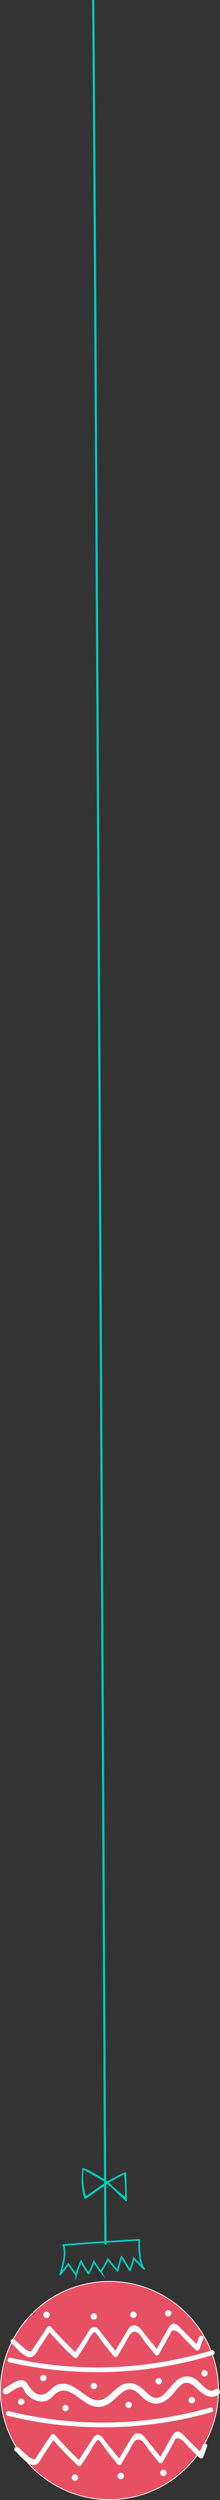 <svg id="Layer_1" data-name="Layer 1" xmlns="http://www.w3.org/2000/svg" viewBox="0 0 100.91 1146.02"><rect x="0" y="0" width="100.91" height="1146.02" fill="#333333" stroke="none"/><title>orn-5</title><g id="orn-2"><circle cx="50.2" cy="1095.83" r="50.01" fill="#e75063" stroke="#fff" stroke-miterlimit="10" stroke-width="0.38"/><path d="M2903.76,1596.54l-1.11,3-6.55-6.51c-1-1-2.25-2.77-3.8-2.76-1.71,0-2.42,1.81-3.15,3.05-1.62,2.79-3.17,5.63-4.73,8.46l-5.64-6.95c-1.19-1.46-2.51-3.82-4.66-3.83s-2.73,1.69-3.67,3.21c-1.71,2.77-3.34,5.6-5,8.4l-6.28-7.84c-0.88-1.1-1.93-3.14-3.55-3.09s-2.73,2.51-3.48,3.66l-5.14,7.89q-5.83-5.53-11.11-11.58a1.1,1.1,0,0,0-1.71.22l-5.93,8.9-1.48,2.23a5.71,5.71,0,0,1-3.46-1.86c-1.44-1.07-2.75-2.43-4.09-3.62-1-.92-2.59.61-1.54,1.54,1.92,1.7,6.7,8,9.83,6.23,1.47-.82,2.48-3.21,3.36-4.53l4.37-6.57q5.31,6,11.17,11.5a1.1,1.1,0,0,0,1.71-.22l3.68-5.64c0.52-.8,3-5.69,4-5.76,0.73-.06,3.5,4.37,4,5l4.94,6.17a1.09,1.09,0,0,0,1.71-.22l3.62-6.1c1.11-1.88,2.5-6.37,5.44-4.63,1.42,0.84,2.66,3.28,3.7,4.56l4.52,5.57a1.09,1.09,0,0,0,1.71-.22l3.09-5.53,1.72-3.07c0.7-1.25.76-2.45,2.31-2.25,1.81,0.23,3.58,2.83,4.82,4.06l4.85,4.82a1.1,1.1,0,0,0,1.82-.48l1.73-4.69C2906.34,1595.8,2904.24,1595.24,2903.76,1596.54Z" transform="translate(-2812.52 -525.04)" fill="#fff"/><path d="M2905.49,1646l-1.11,3-6.55-6.51c-1-1-2.25-2.77-3.8-2.76-1.71,0-2.42,1.81-3.15,3.05-1.62,2.79-3.17,5.63-4.73,8.46l-5.64-6.95c-1.19-1.46-2.51-3.82-4.66-3.83s-2.73,1.69-3.67,3.21c-1.71,2.77-3.34,5.6-5,8.4l-6.28-7.84c-0.88-1.1-1.93-3.14-3.55-3.09s-2.73,2.51-3.48,3.66l-5.14,7.89q-5.83-5.53-11.11-11.58a1.1,1.1,0,0,0-1.71.22l-5.93,8.9-1.48,2.23a5.71,5.71,0,0,1-3.46-1.86c-1.44-1.07-2.75-2.43-4.09-3.62-1-.92-2.59.61-1.54,1.54,1.92,1.7,6.7,8,9.83,6.23,1.47-.82,2.48-3.21,3.36-4.53l4.37-6.57q5.31,6,11.17,11.5a1.1,1.1,0,0,0,1.71-.22l3.68-5.64c0.52-.8,3-5.69,4-5.76,0.73-.06,3.5,4.37,4,5l4.94,6.17a1.09,1.09,0,0,0,1.71-.22l3.62-6.1c1.11-1.88,2.5-6.37,5.44-4.63,1.42,0.84,2.66,3.28,3.7,4.56l4.52,5.57a1.09,1.09,0,0,0,1.71-.22l3.09-5.53,1.72-3.07c0.7-1.25.76-2.45,2.31-2.25,1.81,0.23,3.58,2.83,4.82,4.06l4.85,4.82a1.1,1.1,0,0,0,1.82-.48l1.73-4.69C2908.07,1645.27,2906,1644.7,2905.49,1646Z" transform="translate(-2812.52 -525.04)" fill="#fff"/><path d="M2909.64,1602.46a180.3,180.3,0,0,1-92.27,3.38c-1.36-.31-1.94,1.79-0.58,2.1a182.6,182.6,0,0,0,93.42-3.38A1.09,1.09,0,0,0,2909.64,1602.46Z" transform="translate(-2812.52 -525.04)" fill="#fff"/><path d="M2909,1628.68a180.3,180.3,0,0,1-92.32,1.67c-1.36-.33-2,1.75-0.62,2.09a182.6,182.6,0,0,0,93.47-1.65A1.09,1.09,0,0,0,2909,1628.68Z" transform="translate(-2812.52 -525.04)" fill="#fff"/><path d="M2911.31,1620.34c-3.4,2.28-6.38-2.79-8.72-4.43a7.14,7.14,0,0,0-4.93-1.5c-3.52.37-5.79,3.53-7.93,6-1.28,1.47-2.79,3.38-4.82,3.76-2.89.53-5-2.35-6.91-4-2.9-2.5-6.27-3.72-9.83-1.72-4.77,2.68-7.63,9.25-14,6-4.6-2.33-8.43-7.53-14.2-6.54-2.36.4-3.39,1.86-5.1,3.34-3.68,3.2-6.84,1-9.14-2.42-1.08-1.62-1.8-3-4-2.67-2.46.38-5.13,2.59-7.28,3.8a1.45,1.45,0,0,0,1.46,2.5c1.32-.74,5.4-4,6.87-3,0.53,0.34,1,1.9,1.47,2.46a11.1,11.1,0,0,0,1.86,1.89c2.4,1.92,5.74,2.87,8.58,1.35,1.93-1,2.9-3.05,5-3.88,3-1.2,5.81.6,8.24,2.37,3.29,2.4,6.9,5.46,11.3,4.59,3.23-.64,5.48-3.15,7.83-5.24,1.67-1.48,3.6-3.16,6-2.56,2.09,0.51,3.64,2.53,5.19,3.89,5.35,4.67,9.9,2.43,14.06-2.41A18.66,18.66,0,0,1,2896,1618c2.58-1.64,4.78,0,6.69,1.86,2.7,2.62,6.32,5.43,10,2.94C2914.31,1621.81,2912.86,1619.3,2911.31,1620.34Z" transform="translate(-2812.52 -525.04)" fill="#fff"/><path d="M2822.25,1624.56a1.45,1.45,0,0,0,0,2.9A1.45,1.45,0,0,0,2822.25,1624.56Z" transform="translate(-2812.52 -525.04)" fill="#fff"/><path d="M2832.4,1613.69a1.45,1.45,0,0,0,0,2.9A1.45,1.45,0,0,0,2832.4,1613.69Z" transform="translate(-2812.52 -525.04)" fill="#fff"/><path d="M2842.54,1627.46a1.45,1.45,0,0,0,0,2.9A1.45,1.45,0,0,0,2842.54,1627.46Z" transform="translate(-2812.52 -525.04)" fill="#fff"/><path d="M2855.59,1617.32a1.45,1.45,0,0,0,0,2.9A1.45,1.45,0,0,0,2855.59,1617.32Z" transform="translate(-2812.52 -525.04)" fill="#fff"/><path d="M2871.53,1626a1.45,1.45,0,0,0,0,2.9A1.45,1.45,0,0,0,2871.53,1626Z" transform="translate(-2812.52 -525.04)" fill="#fff"/><path d="M2885.3,1615.14a1.45,1.45,0,0,0,0,2.9A1.45,1.45,0,0,0,2885.3,1615.14Z" transform="translate(-2812.52 -525.04)" fill="#fff"/><path d="M2900.52,1623.84a1.45,1.45,0,0,0,0,2.9A1.45,1.45,0,0,0,2900.52,1623.84Z" transform="translate(-2812.52 -525.04)" fill="#fff"/><path d="M2906.31,1611.52a1.45,1.45,0,0,0,0,2.9A1.45,1.45,0,0,0,2906.31,1611.52Z" transform="translate(-2812.52 -525.04)" fill="#fff"/><path d="M2873.7,1584.71a1.45,1.45,0,0,0,0,2.9A1.45,1.45,0,0,0,2873.7,1584.71Z" transform="translate(-2812.52 -525.04)" fill="#fff"/><path d="M2889.65,1584a1.45,1.45,0,0,0,0,2.9A1.45,1.45,0,0,0,2889.65,1584Z" transform="translate(-2812.52 -525.04)" fill="#fff"/><path d="M2855.59,1585.43a1.45,1.45,0,0,0,0,2.9A1.45,1.45,0,0,0,2855.59,1585.43Z" transform="translate(-2812.52 -525.04)" fill="#fff"/><path d="M2833.85,1584.71a1.45,1.45,0,0,0,0,2.9A1.45,1.45,0,0,0,2833.85,1584.71Z" transform="translate(-2812.52 -525.04)" fill="#fff"/><path d="M2846.89,1659.35a1.45,1.45,0,0,0,0,2.9A1.45,1.45,0,0,0,2846.89,1659.35Z" transform="translate(-2812.52 -525.04)" fill="#fff"/><path d="M2867.91,1658.62a1.45,1.45,0,0,0,0,2.9A1.45,1.45,0,0,0,2867.91,1658.62Z" transform="translate(-2812.52 -525.04)" fill="#fff"/><path d="M2887.47,1657.17a1.45,1.45,0,0,0,0,2.9A1.45,1.45,0,0,0,2887.47,1657.17Z" transform="translate(-2812.52 -525.04)" fill="#fff"/><path d="M2876.32,1551.79c-0.06,0-35,2.17-34.85,2.49,2.12,3.53-1.47,13.71-1.34,13.4l3.71-4.75c1.17,1.55,3.6,5.18,3.68,4.88a38.9,38.9,0,0,1,2.2-6.21c0.92,1.86,3.3,5.82,3.43,5.58a32.69,32.69,0,0,0,2.43-5.37,45.82,45.82,0,0,0,3.3,4.68c-0.05-.1,2.61-4.52,3.15-5.83,1,1.25,4.16,5.33,4.46,5.25,0.07,0,1.13-5.06,1.8-6.27,1,1.22,3.72,6.4,3.83,6.13a37.45,37.45,0,0,0,1.74-5.49c1.21,1.16,5.66,5.94,4.58,4.53C2875.93,1561.56,2876.41,1551.79,2876.32,1551.79Z" transform="translate(-2812.52 -525.04)" fill="none" stroke="#00cdbd" stroke-miterlimit="10" stroke-width="0.77"/><path d="M2870.2,1520.71a64.6,64.6,0,0,0-8.42,4.29,93.46,93.46,0,0,0-9-5.36c-1-.48-2.61-0.93-2.61-0.55,0,1.45-.27,5.28-0.19,6.56a28.18,28.18,0,0,0,1.19,7,0.5,0.5,0,0,0,.73.3c3.23-2.16,6.45-4.53,9.77-6.71,0.85,0.83,1.91,1.41,2.74,2.3,1,1.07,6.24,6.07,6.25,5.7C2870.83,1530.24,2870.45,1520.6,2870.2,1520.71Zm-18.3,11a29.74,29.74,0,0,1-1.19-9.6c0.18-3.2-.25-2.53,1.36-1.76,0,0,8.47,4.7,8.87,5.14C2857.87,1527.56,2854.89,1529.74,2851.9,1531.76Zm14.17-2.79a45.3,45.3,0,0,1-3.58-3.24,58.45,58.45,0,0,1,6.89-3.85,59.9,59.9,0,0,1,.52,10.21C2868.55,1531.07,2867.41,1530,2866.07,1529Z" transform="translate(-2812.52 -525.04)" fill="#00cdbd"/><path d="M2860.88,1554S2856.27,629,2855.27,525" transform="translate(-2812.52 -525.04)" fill="none" stroke="#00cdbd" stroke-miterlimit="10"/></g></svg>